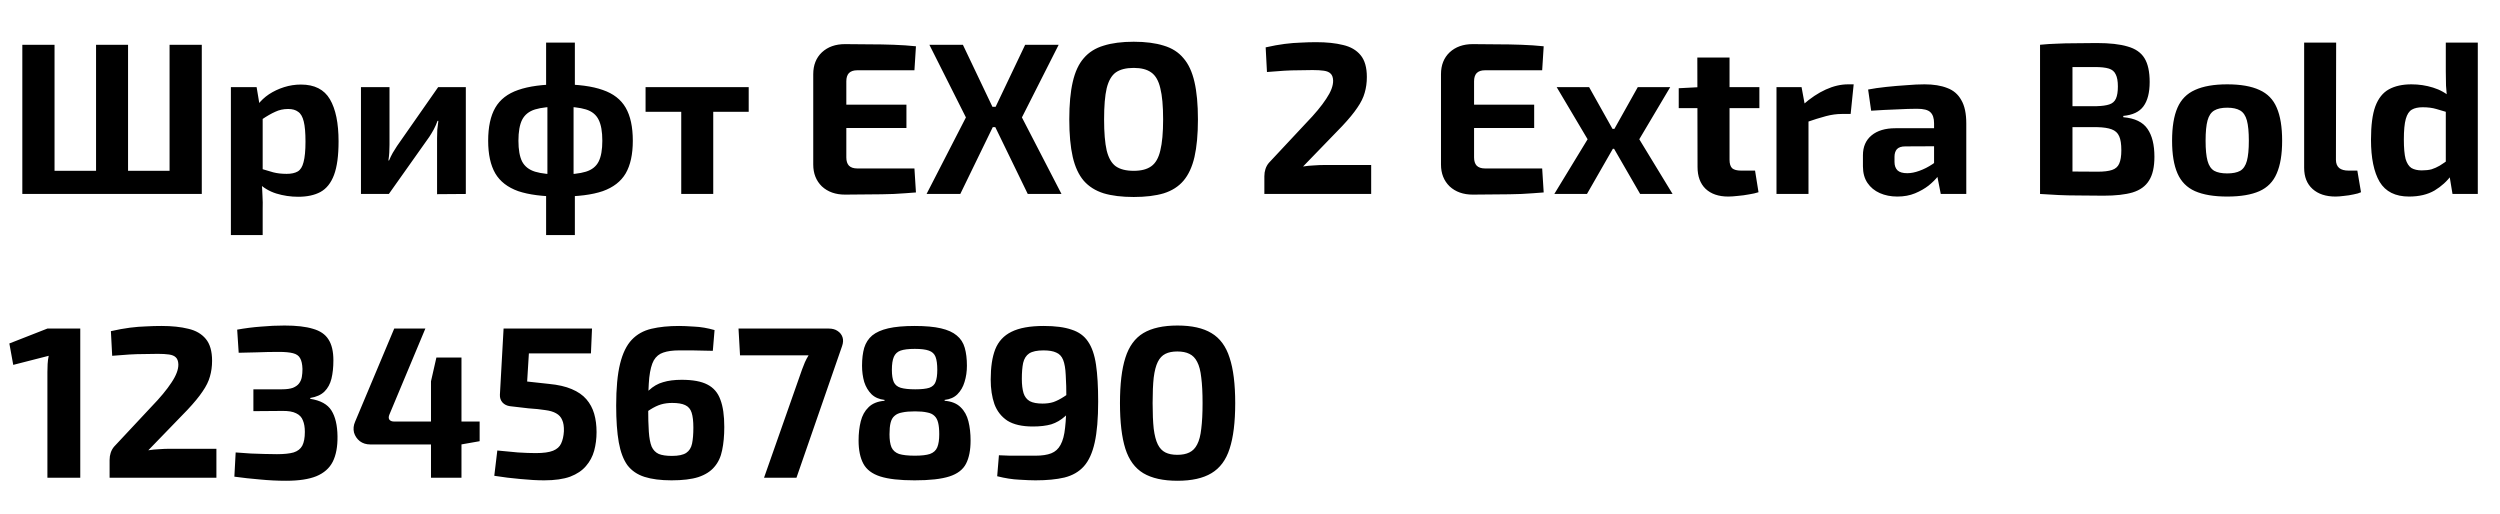 <svg width="185" height="38" viewBox="0 0 185 38" fill="none" xmlns="http://www.w3.org/2000/svg">
<path d="M14.932 3.313V14.353H12.548V3.313H14.932ZM4.036 3.313V14.353H1.652V3.313H4.036ZM13.14 12.641V14.353H3.908L3.892 12.641H13.14ZM9.476 3.313V14.353H7.108V3.313H9.476ZM22.27 6.257C23.273 6.257 23.988 6.619 24.414 7.345C24.841 8.07 25.054 9.11 25.054 10.465C25.054 11.521 24.942 12.347 24.718 12.945C24.494 13.542 24.158 13.963 23.71 14.209C23.273 14.443 22.724 14.561 22.062 14.561C21.508 14.561 20.969 14.481 20.446 14.321C19.934 14.161 19.486 13.894 19.102 13.521L19.246 12.465C19.609 12.571 19.934 12.667 20.222 12.753C20.51 12.827 20.841 12.865 21.214 12.865C21.555 12.865 21.828 12.806 22.03 12.689C22.233 12.571 22.377 12.342 22.462 12.001C22.558 11.649 22.606 11.142 22.606 10.481C22.606 9.83 22.564 9.334 22.478 8.993C22.393 8.641 22.254 8.401 22.062 8.273C21.881 8.134 21.636 8.065 21.326 8.065C20.974 8.065 20.654 8.134 20.366 8.273C20.078 8.401 19.753 8.587 19.39 8.833L19.086 7.745C19.299 7.457 19.572 7.201 19.902 6.977C20.244 6.753 20.617 6.577 21.022 6.449C21.427 6.321 21.843 6.257 22.27 6.257ZM18.99 6.449L19.23 7.889L19.438 8.129V13.265L19.358 13.457C19.39 13.777 19.412 14.107 19.422 14.449C19.444 14.801 19.449 15.147 19.438 15.489V17.393H17.086V6.449H18.99ZM34.471 6.449V14.353L32.343 14.369V10.225C32.343 10.011 32.348 9.803 32.359 9.601C32.38 9.398 32.407 9.179 32.439 8.945H32.375C32.311 9.137 32.22 9.345 32.103 9.569C31.985 9.782 31.873 9.969 31.767 10.129L28.775 14.353H26.711V6.449H28.823V10.705C28.823 10.897 28.817 11.089 28.807 11.281C28.796 11.462 28.775 11.659 28.743 11.873H28.791C28.876 11.67 28.967 11.483 29.063 11.313C29.169 11.131 29.276 10.961 29.383 10.801L32.423 6.449H34.471ZM41.484 6.241C42.786 6.241 43.826 6.379 44.604 6.657C45.383 6.923 45.948 7.361 46.3 7.969C46.652 8.577 46.828 9.393 46.828 10.417C46.828 11.419 46.652 12.225 46.3 12.833C45.948 13.43 45.383 13.867 44.604 14.145C43.826 14.411 42.786 14.545 41.484 14.545C40.183 14.545 39.138 14.411 38.348 14.145C37.57 13.867 37.004 13.43 36.652 12.833C36.3 12.225 36.124 11.419 36.124 10.417C36.124 9.393 36.3 8.577 36.652 7.969C37.004 7.361 37.57 6.923 38.348 6.657C39.138 6.379 40.183 6.241 41.484 6.241ZM41.484 7.889C40.684 7.889 40.055 7.958 39.596 8.097C39.148 8.235 38.828 8.491 38.636 8.865C38.455 9.227 38.364 9.745 38.364 10.417C38.364 11.078 38.455 11.59 38.636 11.953C38.828 12.315 39.148 12.566 39.596 12.705C40.055 12.843 40.684 12.913 41.484 12.913C42.284 12.913 42.908 12.843 43.356 12.705C43.804 12.566 44.119 12.315 44.3 11.953C44.482 11.59 44.572 11.078 44.572 10.417C44.572 9.745 44.482 9.227 44.3 8.865C44.119 8.491 43.804 8.235 43.356 8.097C42.908 7.958 42.284 7.889 41.484 7.889ZM42.54 3.153V6.609L42.444 7.073V13.441L42.54 14.033V17.393H40.412V14.033L40.508 13.441V7.089L40.412 6.609V3.153H42.54ZM52.78 6.449V14.353H50.412V6.449H52.78ZM55.404 6.449V8.273H47.772V6.449H55.404ZM62.532 3.265C63.13 3.265 63.732 3.27 64.34 3.281C64.948 3.281 65.546 3.291 66.132 3.313C66.719 3.334 67.268 3.371 67.78 3.425L67.668 5.201H63.428C63.162 5.201 62.959 5.27 62.82 5.409C62.692 5.547 62.628 5.75 62.628 6.017V11.649C62.628 11.915 62.692 12.118 62.82 12.257C62.959 12.395 63.162 12.465 63.428 12.465H67.668L67.78 14.241C67.268 14.283 66.719 14.321 66.132 14.353C65.546 14.374 64.948 14.385 64.34 14.385C63.732 14.395 63.13 14.401 62.532 14.401C61.828 14.401 61.258 14.198 60.82 13.793C60.394 13.377 60.18 12.838 60.18 12.177V5.489C60.18 4.817 60.394 4.278 60.82 3.873C61.258 3.467 61.828 3.265 62.532 3.265ZM60.468 7.745H67.076V9.473H60.468V7.745ZM78.342 3.313L75.622 8.689L78.55 14.353H76.054L73.302 8.689L75.862 3.313H78.342ZM71.254 3.313L73.814 8.689L71.062 14.353H68.566L71.478 8.689L68.774 3.313H71.254ZM74.742 7.905V9.409H72.23V7.905H74.742ZM83.895 3.089C84.769 3.089 85.511 3.185 86.119 3.377C86.727 3.558 87.212 3.867 87.575 4.305C87.948 4.731 88.22 5.318 88.391 6.065C88.561 6.801 88.647 7.723 88.647 8.833C88.647 9.942 88.561 10.87 88.391 11.617C88.22 12.353 87.948 12.939 87.575 13.377C87.212 13.803 86.727 14.113 86.119 14.305C85.511 14.486 84.769 14.577 83.895 14.577C83.02 14.577 82.279 14.486 81.671 14.305C81.063 14.113 80.572 13.803 80.199 13.377C79.825 12.939 79.553 12.353 79.383 11.617C79.212 10.87 79.127 9.942 79.127 8.833C79.127 7.723 79.212 6.801 79.383 6.065C79.553 5.318 79.825 4.731 80.199 4.305C80.572 3.867 81.063 3.558 81.671 3.377C82.279 3.185 83.02 3.089 83.895 3.089ZM83.895 5.025C83.329 5.025 82.887 5.137 82.567 5.361C82.257 5.585 82.033 5.974 81.895 6.529C81.767 7.073 81.703 7.841 81.703 8.833C81.703 9.814 81.767 10.582 81.895 11.137C82.033 11.691 82.257 12.081 82.567 12.305C82.887 12.529 83.329 12.641 83.895 12.641C84.449 12.641 84.881 12.529 85.191 12.305C85.511 12.081 85.735 11.691 85.863 11.137C86.001 10.582 86.071 9.814 86.071 8.833C86.071 7.841 86.001 7.073 85.863 6.529C85.735 5.974 85.511 5.585 85.191 5.361C84.881 5.137 84.449 5.025 83.895 5.025ZM97.403 3.121C98.171 3.121 98.833 3.19 99.387 3.329C99.942 3.457 100.374 3.707 100.683 4.081C100.993 4.454 101.147 4.993 101.147 5.697C101.147 6.113 101.094 6.502 100.987 6.865C100.891 7.217 100.71 7.585 100.443 7.969C100.187 8.353 99.814 8.806 99.323 9.329L96.427 12.321C96.694 12.278 96.961 12.251 97.227 12.241C97.505 12.219 97.782 12.209 98.059 12.209H101.467V14.353H93.563V13.041C93.563 12.849 93.59 12.673 93.643 12.513C93.697 12.342 93.782 12.187 93.899 12.049L96.651 9.105C97.302 8.433 97.798 7.835 98.139 7.313C98.491 6.79 98.662 6.337 98.651 5.953C98.641 5.718 98.577 5.547 98.459 5.441C98.353 5.334 98.187 5.265 97.963 5.233C97.739 5.201 97.462 5.185 97.131 5.185C96.758 5.185 96.406 5.19 96.075 5.201C95.755 5.201 95.409 5.211 95.035 5.233C94.673 5.254 94.246 5.286 93.755 5.329L93.659 3.505C94.182 3.387 94.651 3.302 95.067 3.249C95.494 3.195 95.894 3.163 96.267 3.153C96.651 3.131 97.03 3.121 97.403 3.121ZM108.985 3.265C109.583 3.265 110.185 3.27 110.793 3.281C111.401 3.281 111.999 3.291 112.585 3.313C113.172 3.334 113.721 3.371 114.233 3.425L114.121 5.201H109.881C109.615 5.201 109.412 5.27 109.273 5.409C109.145 5.547 109.081 5.75 109.081 6.017V11.649C109.081 11.915 109.145 12.118 109.273 12.257C109.412 12.395 109.615 12.465 109.881 12.465H114.121L114.233 14.241C113.721 14.283 113.172 14.321 112.585 14.353C111.999 14.374 111.401 14.385 110.793 14.385C110.185 14.395 109.583 14.401 108.985 14.401C108.281 14.401 107.711 14.198 107.273 13.793C106.847 13.377 106.633 12.838 106.633 12.177V5.489C106.633 4.817 106.847 4.278 107.273 3.873C107.711 3.467 108.281 3.265 108.985 3.265ZM106.921 7.745H113.529V9.473H106.921V7.745ZM123.595 6.449L121.307 10.305L123.771 14.353H121.371L119.035 10.305L121.195 6.449H123.595ZM117.595 6.449L119.755 10.305L117.435 14.353H115.019L117.483 10.305L115.195 6.449H117.595ZM120.651 9.537V11.009H118.155V9.537H120.651ZM127.986 4.257V11.825C127.986 12.113 128.05 12.321 128.178 12.449C128.316 12.566 128.54 12.625 128.85 12.625H129.874L130.13 14.225C129.938 14.289 129.703 14.342 129.426 14.385C129.148 14.438 128.871 14.475 128.594 14.497C128.316 14.529 128.082 14.545 127.89 14.545C127.175 14.545 126.615 14.353 126.21 13.969C125.815 13.585 125.618 13.046 125.618 12.353L125.602 4.257H127.986ZM130.194 6.449V8.001H124.226V6.529L125.762 6.449H130.194ZM133.316 6.449L133.604 8.017L133.828 8.225V14.353H131.46V6.449H133.316ZM137.172 6.241L136.948 8.433H136.292C135.919 8.433 135.529 8.486 135.124 8.593C134.719 8.699 134.207 8.859 133.588 9.073L133.428 7.745C133.983 7.254 134.543 6.881 135.108 6.625C135.673 6.369 136.223 6.241 136.756 6.241H137.172ZM142.417 6.241C143.079 6.241 143.639 6.331 144.097 6.513C144.556 6.683 144.903 6.982 145.137 7.409C145.383 7.825 145.505 8.401 145.505 9.137V14.353H143.617L143.281 12.641L143.121 12.401V9.121C143.121 8.747 143.031 8.475 142.849 8.305C142.679 8.134 142.348 8.049 141.857 8.049C141.452 8.049 140.945 8.065 140.337 8.097C139.729 8.118 139.105 8.15 138.465 8.193L138.241 6.625C138.625 6.55 139.068 6.486 139.569 6.433C140.071 6.379 140.572 6.337 141.073 6.305C141.575 6.262 142.023 6.241 142.417 6.241ZM144.529 9.489L144.513 10.817L140.993 10.833C140.705 10.833 140.497 10.902 140.369 11.041C140.252 11.179 140.193 11.366 140.193 11.601V11.985C140.193 12.251 140.268 12.459 140.417 12.609C140.567 12.747 140.807 12.817 141.137 12.817C141.415 12.817 141.713 12.758 142.033 12.641C142.364 12.523 142.689 12.358 143.009 12.145C143.329 11.931 143.612 11.681 143.857 11.393V12.417C143.761 12.577 143.617 12.779 143.425 13.025C143.244 13.259 143.009 13.494 142.721 13.729C142.433 13.953 142.097 14.145 141.713 14.305C141.329 14.465 140.892 14.545 140.401 14.545C139.921 14.545 139.489 14.459 139.105 14.289C138.721 14.118 138.417 13.867 138.193 13.537C137.969 13.206 137.857 12.795 137.857 12.305V11.489C137.857 10.859 138.071 10.369 138.497 10.017C138.924 9.665 139.511 9.489 140.257 9.489H144.529ZM155.155 3.185C156.115 3.185 156.878 3.27 157.443 3.441C158.019 3.601 158.435 3.889 158.691 4.305C158.947 4.721 159.075 5.307 159.075 6.065C159.075 6.854 158.921 7.457 158.611 7.873C158.313 8.278 157.817 8.513 157.123 8.577V8.673C157.977 8.747 158.574 9.035 158.915 9.537C159.257 10.027 159.427 10.715 159.427 11.601C159.427 12.358 159.294 12.945 159.027 13.361C158.771 13.777 158.366 14.07 157.811 14.241C157.267 14.401 156.553 14.481 155.667 14.481C154.953 14.481 154.329 14.475 153.795 14.465C153.273 14.465 152.787 14.454 152.339 14.433C151.891 14.411 151.433 14.385 150.963 14.353L151.203 12.657C151.459 12.667 151.95 12.678 152.675 12.689C153.411 12.699 154.265 12.705 155.235 12.705C155.683 12.705 156.035 12.662 156.291 12.577C156.547 12.491 156.723 12.337 156.819 12.113C156.926 11.878 156.979 11.547 156.979 11.121C156.979 10.662 156.926 10.315 156.819 10.081C156.713 9.835 156.526 9.665 156.259 9.569C156.003 9.473 155.646 9.419 155.187 9.409H151.187V7.857H155.155C155.55 7.846 155.859 7.803 156.083 7.729C156.318 7.654 156.483 7.51 156.579 7.297C156.675 7.083 156.723 6.785 156.723 6.401C156.723 6.006 156.67 5.707 156.563 5.505C156.467 5.291 156.297 5.147 156.051 5.073C155.806 4.998 155.465 4.961 155.027 4.961C154.43 4.961 153.902 4.961 153.443 4.961C152.985 4.961 152.574 4.966 152.211 4.977C151.849 4.977 151.513 4.987 151.203 5.009L150.963 3.313C151.39 3.27 151.801 3.243 152.195 3.233C152.601 3.211 153.038 3.201 153.507 3.201C153.977 3.19 154.526 3.185 155.155 3.185ZM153.363 3.313V14.353H150.963V3.313H153.363ZM164.814 6.241C165.806 6.241 166.6 6.379 167.198 6.657C167.795 6.923 168.222 7.361 168.478 7.969C168.744 8.577 168.878 9.393 168.878 10.417C168.878 11.419 168.744 12.225 168.478 12.833C168.222 13.441 167.795 13.878 167.198 14.145C166.6 14.411 165.806 14.545 164.814 14.545C163.832 14.545 163.038 14.411 162.43 14.145C161.832 13.878 161.4 13.441 161.134 12.833C160.867 12.225 160.734 11.419 160.734 10.417C160.734 9.393 160.867 8.577 161.134 7.969C161.4 7.361 161.832 6.923 162.43 6.657C163.038 6.379 163.832 6.241 164.814 6.241ZM164.814 7.969C164.408 7.969 164.088 8.038 163.854 8.177C163.619 8.315 163.454 8.561 163.358 8.913C163.262 9.265 163.214 9.766 163.214 10.417C163.214 11.057 163.262 11.553 163.358 11.905C163.454 12.257 163.619 12.502 163.854 12.641C164.088 12.769 164.408 12.833 164.814 12.833C165.219 12.833 165.539 12.769 165.774 12.641C166.008 12.502 166.174 12.257 166.27 11.905C166.366 11.553 166.414 11.057 166.414 10.417C166.414 9.766 166.366 9.265 166.27 8.913C166.174 8.561 166.008 8.315 165.774 8.177C165.539 8.038 165.219 7.969 164.814 7.969ZM172.875 3.153L172.859 11.825C172.859 12.091 172.939 12.294 173.099 12.433C173.259 12.561 173.494 12.625 173.803 12.625H174.443L174.715 14.225C174.587 14.289 174.406 14.342 174.171 14.385C173.937 14.438 173.697 14.475 173.451 14.497C173.206 14.529 172.998 14.545 172.827 14.545C172.113 14.545 171.547 14.358 171.131 13.985C170.715 13.611 170.507 13.089 170.507 12.417V3.153H172.875ZM178.445 6.241C179 6.241 179.533 6.321 180.045 6.481C180.568 6.641 181.027 6.902 181.421 7.265L181.261 8.353C180.899 8.246 180.573 8.15 180.285 8.065C179.997 7.979 179.661 7.937 179.277 7.937C178.947 7.937 178.68 7.995 178.477 8.113C178.275 8.23 178.125 8.459 178.029 8.801C177.933 9.142 177.885 9.649 177.885 10.321C177.885 10.95 177.928 11.43 178.013 11.761C178.109 12.081 178.253 12.305 178.445 12.433C178.648 12.55 178.904 12.609 179.213 12.609C179.491 12.609 179.731 12.582 179.933 12.529C180.136 12.465 180.339 12.374 180.541 12.257C180.744 12.129 180.973 11.974 181.229 11.793L181.405 12.961C181.085 13.409 180.669 13.787 180.157 14.097C179.645 14.395 179.016 14.545 178.269 14.545C177.256 14.545 176.531 14.182 176.093 13.457C175.667 12.731 175.453 11.691 175.453 10.337C175.453 9.281 175.56 8.459 175.773 7.873C175.997 7.275 176.333 6.854 176.781 6.609C177.229 6.363 177.784 6.241 178.445 6.241ZM183.357 3.153V14.353H181.485L181.245 12.897L180.989 12.721V7.537L181.085 7.329C181.053 6.998 181.027 6.667 181.005 6.337C180.995 5.995 180.989 5.649 180.989 5.297V3.153H183.357Z" fill="black"/>
<path d="M5.94 24.313V35.353H3.508V27.529C3.508 27.326 3.513 27.129 3.524 26.937C3.535 26.734 3.561 26.531 3.604 26.329L0.98 27.001L0.692 25.417L3.508 24.313H5.94ZM11.95 24.121C12.718 24.121 13.38 24.19 13.934 24.329C14.489 24.457 14.921 24.707 15.23 25.081C15.54 25.454 15.694 25.993 15.694 26.697C15.694 27.113 15.641 27.502 15.534 27.865C15.438 28.217 15.257 28.585 14.99 28.969C14.734 29.353 14.361 29.806 13.87 30.329L10.974 33.321C11.241 33.278 11.508 33.251 11.774 33.241C12.052 33.219 12.329 33.209 12.606 33.209H16.014V35.353H8.11V34.041C8.11 33.849 8.137 33.673 8.19 33.513C8.244 33.342 8.329 33.187 8.446 33.049L11.198 30.105C11.849 29.433 12.345 28.835 12.686 28.313C13.038 27.79 13.209 27.337 13.198 26.953C13.188 26.718 13.124 26.547 13.006 26.441C12.9 26.334 12.734 26.265 12.51 26.233C12.286 26.201 12.009 26.185 11.678 26.185C11.305 26.185 10.953 26.19 10.622 26.201C10.302 26.201 9.956 26.211 9.582 26.233C9.22 26.254 8.793 26.286 8.302 26.329L8.206 24.505C8.729 24.387 9.198 24.302 9.614 24.249C10.041 24.195 10.441 24.163 10.814 24.153C11.198 24.131 11.577 24.121 11.95 24.121ZM21.055 24.089C21.93 24.089 22.628 24.169 23.151 24.329C23.684 24.478 24.069 24.739 24.303 25.113C24.549 25.486 24.671 26.003 24.671 26.665C24.671 27.177 24.623 27.63 24.527 28.025C24.431 28.409 24.261 28.723 24.015 28.969C23.77 29.214 23.418 29.374 22.959 29.449V29.513C23.716 29.63 24.239 29.918 24.527 30.377C24.815 30.835 24.965 31.47 24.975 32.281C24.986 33.049 24.869 33.678 24.623 34.169C24.378 34.649 23.973 35.006 23.407 35.241C22.852 35.465 22.106 35.577 21.167 35.577C20.527 35.577 19.882 35.545 19.231 35.481C18.581 35.427 17.951 35.358 17.343 35.273L17.439 33.481C17.866 33.513 18.244 33.539 18.575 33.561C18.916 33.571 19.242 33.582 19.551 33.593C19.86 33.603 20.175 33.609 20.495 33.609C21.018 33.609 21.428 33.566 21.727 33.481C22.026 33.385 22.239 33.219 22.367 32.985C22.495 32.739 22.559 32.398 22.559 31.961C22.559 31.619 22.511 31.337 22.415 31.113C22.33 30.878 22.165 30.702 21.919 30.585C21.674 30.457 21.317 30.398 20.847 30.409L18.751 30.425V28.809H20.847C21.199 28.809 21.477 28.771 21.679 28.697C21.882 28.611 22.031 28.505 22.127 28.377C22.234 28.238 22.303 28.078 22.335 27.897C22.367 27.715 22.383 27.518 22.383 27.305C22.372 26.953 22.314 26.686 22.207 26.505C22.111 26.323 21.935 26.201 21.679 26.137C21.434 26.073 21.087 26.041 20.639 26.041C20.084 26.041 19.546 26.051 19.023 26.073C18.511 26.083 18.058 26.094 17.663 26.105L17.551 24.393C18.148 24.286 18.735 24.211 19.311 24.169C19.898 24.115 20.479 24.089 21.055 24.089ZM31.477 24.313L28.821 30.665C28.747 30.835 28.747 30.969 28.821 31.065C28.896 31.15 29.008 31.193 29.157 31.193H35.493V32.649L34.133 32.889H27.397C27.099 32.889 26.843 32.809 26.629 32.649C26.416 32.478 26.272 32.265 26.197 32.009C26.133 31.742 26.16 31.475 26.277 31.209L29.173 24.313H31.477ZM34.149 26.457V35.353H31.893V28.217L32.293 26.457H34.149ZM43.809 24.313L43.729 26.153H39.137L39.009 28.233L40.625 28.409C41.297 28.473 41.857 28.601 42.305 28.793C42.763 28.985 43.126 29.235 43.393 29.545C43.659 29.854 43.851 30.211 43.969 30.617C44.086 31.022 44.145 31.475 44.145 31.977C44.145 32.457 44.086 32.915 43.969 33.353C43.851 33.779 43.649 34.158 43.361 34.489C43.083 34.819 42.694 35.081 42.193 35.273C41.691 35.454 41.051 35.545 40.273 35.545C39.761 35.545 39.179 35.513 38.529 35.449C37.889 35.395 37.238 35.315 36.577 35.209L36.801 33.337C37.323 33.39 37.83 33.438 38.321 33.481C38.822 33.513 39.265 33.529 39.649 33.529C40.214 33.529 40.641 33.47 40.929 33.353C41.217 33.235 41.414 33.059 41.521 32.825C41.638 32.579 41.707 32.275 41.729 31.913C41.739 31.561 41.697 31.283 41.601 31.081C41.515 30.867 41.366 30.702 41.153 30.585C40.95 30.467 40.678 30.387 40.337 30.345C40.006 30.291 39.595 30.249 39.105 30.217L37.729 30.057C37.505 30.025 37.323 29.934 37.185 29.785C37.046 29.625 36.982 29.433 36.993 29.209L37.265 24.313H43.809ZM50.253 24.121C50.52 24.121 50.893 24.137 51.373 24.169C51.853 24.19 52.354 24.275 52.877 24.425L52.749 25.961C52.471 25.95 52.215 25.945 51.981 25.945C51.746 25.934 51.495 25.929 51.229 25.929C50.962 25.929 50.637 25.929 50.253 25.929C49.783 25.929 49.394 25.982 49.085 26.089C48.786 26.185 48.551 26.377 48.381 26.665C48.221 26.953 48.109 27.379 48.045 27.945C47.992 28.499 47.965 29.23 47.965 30.137C47.965 30.873 47.981 31.475 48.013 31.945C48.045 32.414 48.114 32.782 48.221 33.049C48.338 33.305 48.514 33.486 48.749 33.593C48.983 33.689 49.309 33.737 49.725 33.737C50.205 33.737 50.557 33.662 50.781 33.513C51.005 33.363 51.149 33.134 51.213 32.825C51.277 32.515 51.309 32.121 51.309 31.641C51.309 31.171 51.266 30.803 51.181 30.537C51.096 30.27 50.935 30.083 50.701 29.977C50.477 29.87 50.157 29.817 49.741 29.817C49.442 29.817 49.165 29.854 48.909 29.929C48.663 30.003 48.397 30.131 48.109 30.313C47.831 30.483 47.485 30.729 47.069 31.049L47.005 30.121C47.357 29.587 47.693 29.177 48.013 28.889C48.333 28.59 48.685 28.387 49.069 28.281C49.453 28.163 49.911 28.105 50.445 28.105C51.266 28.105 51.901 28.222 52.349 28.457C52.807 28.691 53.127 29.065 53.309 29.577C53.501 30.078 53.597 30.75 53.597 31.593C53.597 32.243 53.544 32.819 53.437 33.321C53.341 33.811 53.149 34.222 52.861 34.553C52.584 34.883 52.189 35.134 51.677 35.305C51.175 35.465 50.514 35.545 49.693 35.545C48.893 35.545 48.226 35.459 47.693 35.289C47.16 35.118 46.738 34.83 46.429 34.425C46.13 34.009 45.917 33.443 45.789 32.729C45.661 32.003 45.597 31.097 45.597 30.009C45.597 28.729 45.693 27.699 45.885 26.921C46.077 26.142 46.365 25.55 46.749 25.145C47.133 24.739 47.618 24.467 48.205 24.329C48.791 24.19 49.474 24.121 50.253 24.121ZM61.322 24.313C61.589 24.313 61.808 24.371 61.978 24.489C62.16 24.606 62.282 24.761 62.346 24.953C62.41 25.145 62.4 25.363 62.314 25.609L58.938 35.353H56.538L59.354 27.337C59.418 27.155 59.488 26.979 59.562 26.809C59.637 26.638 59.728 26.467 59.834 26.297H54.762L54.65 24.313H61.322ZM67.68 24.121C68.48 24.121 69.13 24.179 69.632 24.297C70.133 24.414 70.522 24.59 70.799 24.825C71.088 25.059 71.285 25.363 71.391 25.737C71.498 26.11 71.552 26.553 71.552 27.065C71.552 27.491 71.493 27.891 71.376 28.265C71.269 28.627 71.093 28.931 70.847 29.177C70.613 29.411 70.298 29.55 69.903 29.593V29.657C70.415 29.699 70.81 29.859 71.088 30.137C71.365 30.403 71.557 30.75 71.663 31.177C71.77 31.603 71.823 32.078 71.823 32.601C71.823 33.305 71.712 33.875 71.487 34.313C71.263 34.75 70.853 35.065 70.255 35.257C69.658 35.449 68.799 35.545 67.68 35.545C66.581 35.545 65.733 35.449 65.135 35.257C64.538 35.065 64.122 34.75 63.888 34.313C63.653 33.875 63.535 33.305 63.535 32.601C63.535 32.078 63.589 31.603 63.696 31.177C63.802 30.75 63.994 30.403 64.272 30.137C64.549 29.859 64.944 29.699 65.456 29.657V29.593C65.061 29.55 64.741 29.411 64.496 29.177C64.25 28.931 64.069 28.627 63.952 28.265C63.845 27.891 63.791 27.491 63.791 27.065C63.791 26.553 63.845 26.11 63.952 25.737C64.069 25.363 64.266 25.059 64.543 24.825C64.832 24.59 65.226 24.414 65.728 24.297C66.24 24.179 66.89 24.121 67.68 24.121ZM67.712 30.441C67.328 30.441 67.013 30.467 66.767 30.521C66.522 30.563 66.33 30.649 66.192 30.777C66.053 30.894 65.957 31.065 65.903 31.289C65.85 31.502 65.823 31.785 65.823 32.137C65.823 32.542 65.871 32.862 65.968 33.097C66.074 33.331 66.261 33.497 66.528 33.593C66.805 33.678 67.194 33.721 67.695 33.721C68.186 33.721 68.559 33.678 68.816 33.593C69.082 33.497 69.263 33.331 69.359 33.097C69.456 32.862 69.504 32.542 69.504 32.137C69.504 31.785 69.477 31.502 69.424 31.289C69.37 31.065 69.279 30.894 69.151 30.777C69.023 30.649 68.842 30.563 68.608 30.521C68.373 30.467 68.074 30.441 67.712 30.441ZM67.695 25.817C67.237 25.817 66.885 25.859 66.639 25.945C66.405 26.03 66.24 26.185 66.144 26.409C66.047 26.633 65.999 26.953 65.999 27.369C65.999 27.763 66.047 28.067 66.144 28.281C66.24 28.483 66.41 28.622 66.656 28.697C66.912 28.771 67.269 28.809 67.728 28.809C68.186 28.809 68.533 28.771 68.767 28.697C69.002 28.611 69.157 28.467 69.231 28.265C69.317 28.051 69.359 27.753 69.359 27.369C69.359 26.953 69.317 26.633 69.231 26.409C69.146 26.185 68.981 26.03 68.736 25.945C68.501 25.859 68.154 25.817 67.695 25.817ZM77.232 24.121C78.086 24.121 78.774 24.211 79.296 24.393C79.83 24.563 80.235 24.857 80.512 25.273C80.8 25.689 80.998 26.259 81.104 26.985C81.211 27.699 81.264 28.611 81.264 29.721C81.264 30.969 81.179 31.977 81.008 32.745C80.838 33.513 80.571 34.099 80.208 34.505C79.846 34.91 79.366 35.187 78.768 35.337C78.182 35.475 77.467 35.545 76.624 35.545C76.336 35.545 75.936 35.529 75.424 35.497C74.923 35.475 74.379 35.39 73.792 35.241L73.92 33.689C74.23 33.699 74.502 33.71 74.736 33.721C74.982 33.721 75.248 33.721 75.536 33.721C75.824 33.721 76.187 33.721 76.624 33.721C77.104 33.721 77.494 33.662 77.792 33.545C78.091 33.427 78.32 33.219 78.48 32.921C78.651 32.611 78.763 32.19 78.816 31.657C78.88 31.113 78.912 30.425 78.912 29.593C78.912 28.846 78.896 28.233 78.864 27.753C78.843 27.273 78.779 26.899 78.672 26.633C78.566 26.366 78.395 26.185 78.16 26.089C77.936 25.982 77.622 25.929 77.216 25.929C76.747 25.929 76.395 26.003 76.16 26.153C75.936 26.302 75.787 26.537 75.712 26.857C75.648 27.166 75.616 27.561 75.616 28.041C75.616 28.467 75.659 28.819 75.744 29.097C75.83 29.363 75.984 29.561 76.208 29.689C76.432 29.806 76.747 29.865 77.152 29.865C77.451 29.865 77.718 29.827 77.952 29.753C78.198 29.667 78.459 29.534 78.736 29.353C79.024 29.171 79.376 28.926 79.792 28.617L79.856 29.545C79.504 30.078 79.163 30.494 78.832 30.793C78.512 31.081 78.166 31.283 77.792 31.401C77.419 31.507 76.966 31.561 76.432 31.561C75.632 31.561 75.003 31.417 74.544 31.129C74.096 30.83 73.776 30.419 73.584 29.897C73.403 29.374 73.312 28.771 73.312 28.089C73.312 27.171 73.424 26.425 73.648 25.849C73.883 25.262 74.283 24.83 74.848 24.553C75.424 24.265 76.219 24.121 77.232 24.121ZM87.134 24.089C88.19 24.089 89.027 24.275 89.646 24.649C90.275 25.022 90.723 25.63 90.99 26.473C91.267 27.305 91.406 28.425 91.406 29.833C91.406 31.241 91.267 32.366 90.99 33.209C90.723 34.041 90.275 34.643 89.646 35.017C89.027 35.39 88.19 35.577 87.134 35.577C86.078 35.577 85.235 35.39 84.606 35.017C83.987 34.643 83.544 34.041 83.278 33.209C83.011 32.366 82.878 31.241 82.878 29.833C82.878 28.425 83.011 27.305 83.278 26.473C83.544 25.63 83.987 25.022 84.606 24.649C85.235 24.275 86.078 24.089 87.134 24.089ZM87.118 26.009C86.766 26.009 86.472 26.067 86.238 26.185C86.003 26.302 85.816 26.499 85.678 26.777C85.539 27.054 85.438 27.443 85.374 27.945C85.32 28.435 85.294 29.065 85.294 29.833C85.294 30.59 85.32 31.219 85.374 31.721C85.438 32.222 85.539 32.611 85.678 32.889C85.816 33.166 86.003 33.363 86.238 33.481C86.472 33.598 86.766 33.657 87.118 33.657C87.48 33.657 87.779 33.598 88.014 33.481C88.259 33.363 88.451 33.166 88.59 32.889C88.739 32.611 88.84 32.222 88.894 31.721C88.958 31.219 88.99 30.59 88.99 29.833C88.99 29.065 88.958 28.435 88.894 27.945C88.84 27.443 88.739 27.054 88.59 26.777C88.451 26.499 88.259 26.302 88.014 26.185C87.779 26.067 87.48 26.009 87.118 26.009Z" fill="black"/>
</svg>
